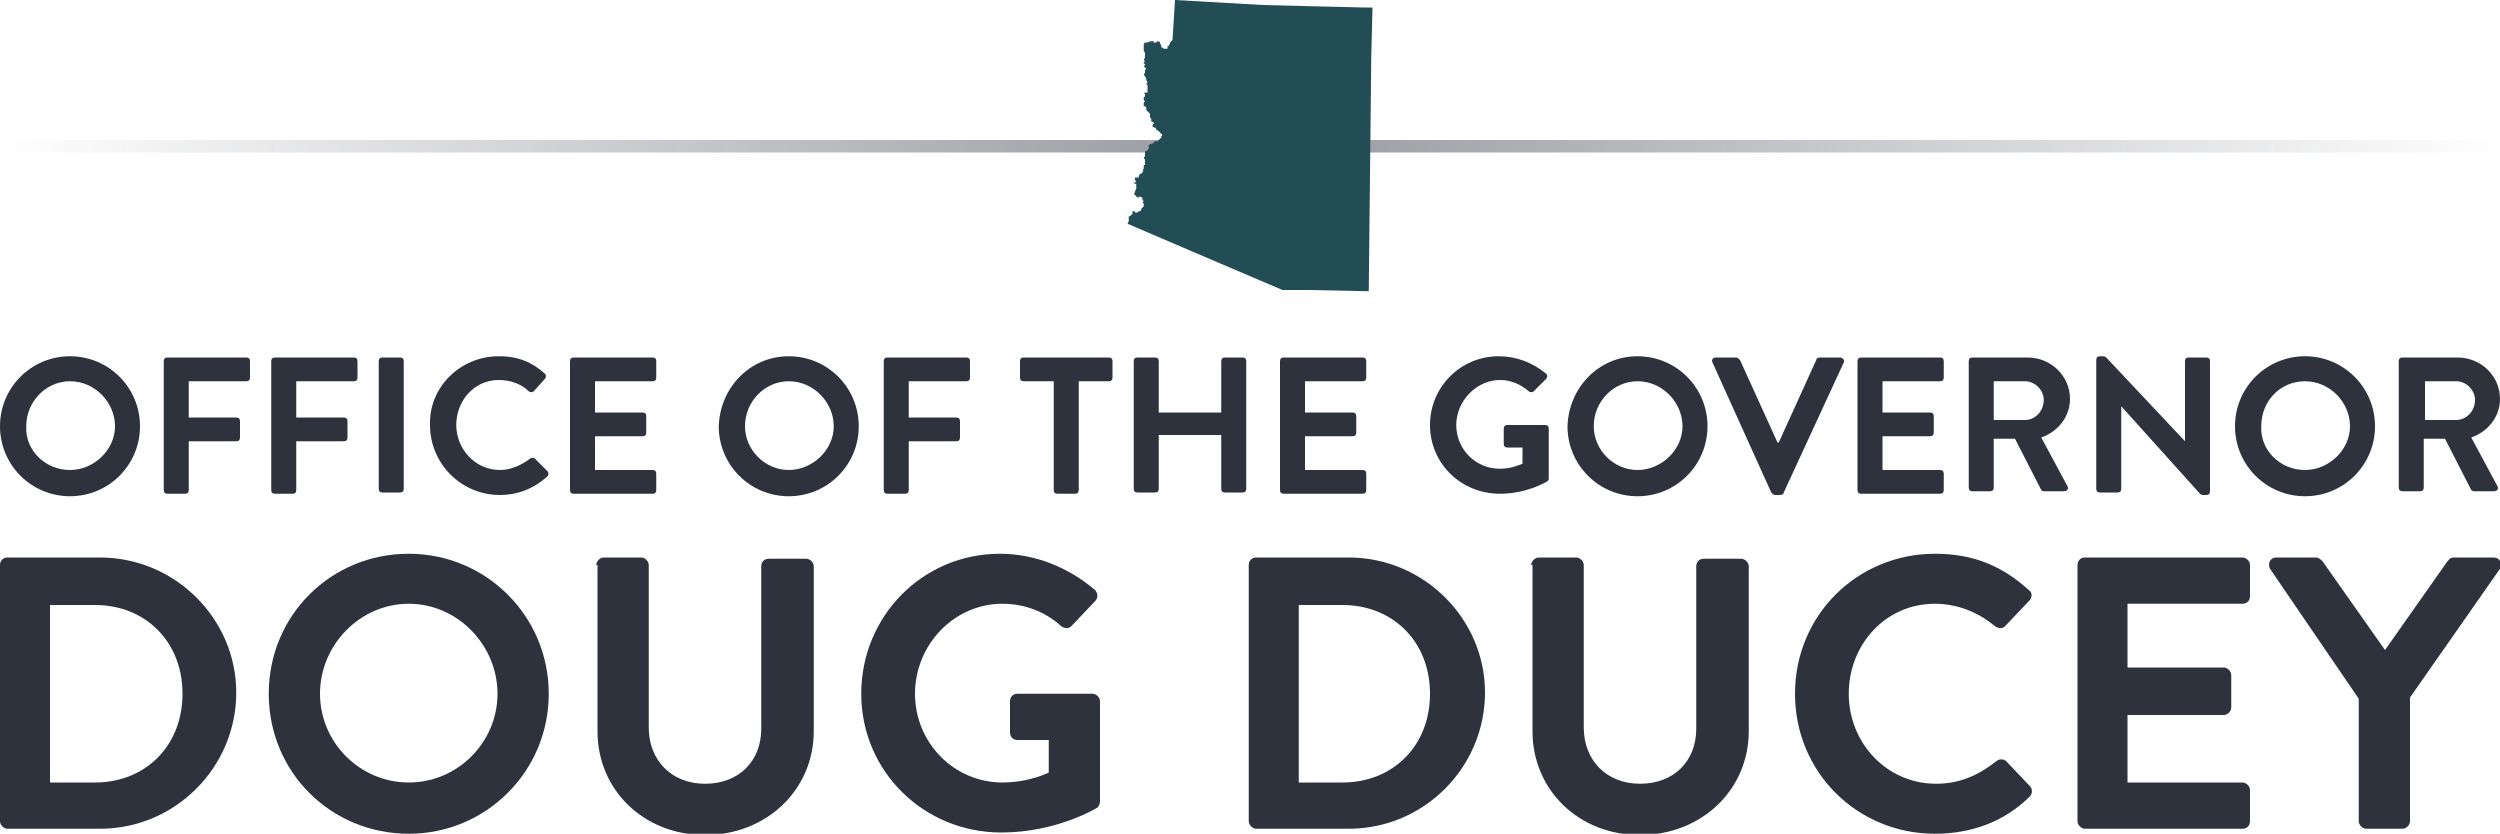 <?xml version="1.0" encoding="utf-8"?>
<!-- Generator: Adobe Illustrator 25.0.1, SVG Export Plug-In . SVG Version: 6.00 Build 0)  -->
<svg version="1.1" id="Layer_1" xmlns="http://www.w3.org/2000/svg" xmlns:xlink="http://www.w3.org/1999/xlink" x="0px" y="0px"
	 width="200px" height="66.7px" viewBox="0 0 200 66.7" style="enable-background:new 0 0 200 66.7;" xml:space="preserve">
<style type="text/css">
	.st0{fill:url(#SVGID_1_);}
	.st1{fill:#224D55;}
	.st2{fill:#2D323D;}
</style>
<linearGradient id="SVGID_1_" gradientUnits="userSpaceOnUse" x1="9.094947e-13" y1="11.667" x2="200" y2="11.667">
	<stop  offset="0" style="stop-color:#2D323D;stop-opacity:0"/>
	<stop  offset="0.5" style="stop-color:#2D323D;stop-opacity:0.5"/>
	<stop  offset="1" style="stop-color:#2D323D;stop-opacity:0"/>
</linearGradient>
<polygon class="st0" points="200,11.2 200,12.2 0,12.2 0,11.2 "/>
<polygon class="st1" points="109.7,4.6 109.6,14 109.5,23.3 104.7,23.2 103.1,23.2 102.6,23.2 95.1,20 90.2,17.9 90.3,17.7 
	90.3,17.7 90.3,17.6 90.3,17.5 90.3,17.4 90.3,17.3 90.4,17.3 90.5,17.2 90.6,17.1 90.6,17 90.6,16.9 90.7,16.9 90.8,16.9 90.8,17 
	90.9,17 91,17 91.1,16.9 91.2,16.9 91.3,16.8 91.3,16.7 91.4,16.6 91.5,16.5 91.5,16.4 91.5,16.3 91.4,16.2 91.5,16.1 91.4,16 
	91.4,15.9 91.4,15.8 91.3,15.8 91.2,15.7 91.1,15.8 91,15.8 91,15.7 90.9,15.8 90.9,15.7 90.8,15.6 90.7,15.5 90.8,15.4 90.8,15.3 
	90.9,15.1 90.9,15 90.9,14.9 90.9,14.8 90.9,14.7 90.8,14.7 90.7,14.7 90.8,14.6 90.9,14.5 90.8,14.4 90.8,14.3 90.8,14.2 91,14.2 
	91,14.2 91.1,14.2 91.1,14.1 91.2,13.9 91.3,13.9 91.4,13.8 91.4,13.7 91.5,13.7 91.4,13.6 91.5,13.5 91.5,13.4 91.5,13.2 
	91.6,13.2 91.6,13.1 91.6,13 91.6,12.9 91.6,12.8 91.5,12.6 91.6,12.5 91.6,12.5 91.6,12.3 91.6,12.3 91.6,12.2 91.6,12.1 
	91.6,12.1 91.7,12.1 91.8,12 91.9,11.9 91.9,11.8 91.9,11.7 91.9,11.6 92.1,11.5 92.2,11.5 92.3,11.4 92.4,11.3 92.4,11.3 
	92.6,11.3 92.7,11.2 92.8,11.1 92.9,11 92.9,10.9 93,10.8 92.9,10.7 92.9,10.7 92.8,10.6 92.7,10.5 92.7,10.5 92.6,10.4 92.5,10.4 
	92.5,10.3 92.4,10.2 92.3,10.2 92.2,10.1 92.2,10 92.3,9.9 92.3,9.8 92.1,9.7 92.1,9.6 92.1,9.5 92,9.4 92,9.2 92,9.1 91.9,9 
	91.8,8.9 91.7,8.8 91.7,8.6 91.6,8.5 91.5,8.5 91.5,8.4 91.5,8.2 91.6,8.1 91.5,8 91.5,8 91.5,7.9 91.5,7.8 91.6,7.7 91.6,7.7 
	91.6,7.6 91.6,7.6 91.6,7.5 91.5,7.5 91.6,7.4 91.7,7.4 91.8,7.4 91.8,7.3 91.8,7.2 91.8,7.1 91.8,7 91.8,6.8 91.7,6.7 91.8,6.6 
	91.7,6.4 91.7,6.3 91.6,6.1 91.5,6 91.6,5.8 91.6,5.8 91.6,5.6 91.7,5.5 91.6,5.4 91.5,5.3 91.6,5.2 91.6,5.1 91.5,5.1 91.5,5 
	91.6,4.9 91.5,4.8 91.6,4.6 91.6,4.5 91.6,4.4 91.6,4.3 91.6,4.2 91.5,4.1 91.5,4.1 91.5,4 91.5,3.9 91.5,3.8 91.5,3.7 91.5,3.6 
	91.5,3.5 91.6,3.4 91.7,3.4 91.8,3.4 91.9,3.3 91.9,3.4 92,3.3 92.1,3.3 92.2,3.3 92.3,3.3 92.3,3.4 92.4,3.4 92.4,3.4 92.5,3.4 
	92.6,3.3 92.7,3.3 92.8,3.4 92.8,3.5 92.9,3.6 92.9,3.7 92.9,3.8 93,3.8 93.1,3.9 93.2,3.9 93.3,3.9 93.4,3.9 93.4,3.7 93.5,3.7 
	93.5,3.6 93.6,3.5 93.6,3.4 93.7,3.3 93.7,3.3 93.8,3.2 94,0 97.5,0.2 101,0.4 105,0.5 109.1,0.6 109.8,0.6 "/>
<g>
	<path class="st2" d="M5.6,28.5c3.1,0,5.6,2.5,5.6,5.6c0,3.1-2.5,5.6-5.6,5.6c-3.1,0-5.6-2.5-5.6-5.6C0,31,2.5,28.5,5.6,28.5z
		 M5.6,37.6c1.9,0,3.6-1.6,3.6-3.5c0-1.9-1.6-3.6-3.6-3.6c-1.9,0-3.5,1.6-3.5,3.6C2,36,3.6,37.6,5.6,37.6z"/>
	<path class="st2" d="M13.1,28.9c0-0.2,0.1-0.3,0.3-0.3h6.3c0.2,0,0.3,0.1,0.3,0.3v1.3c0,0.2-0.1,0.3-0.3,0.3h-4.6v2.9h3.8
		c0.2,0,0.3,0.1,0.3,0.3V35c0,0.2-0.1,0.3-0.3,0.3h-3.8v3.9c0,0.2-0.1,0.3-0.3,0.3h-1.4c-0.2,0-0.3-0.1-0.3-0.3V28.9z"/>
	<path class="st2" d="M21.7,28.9c0-0.2,0.1-0.3,0.3-0.3h6.3c0.2,0,0.3,0.1,0.3,0.3v1.3c0,0.2-0.1,0.3-0.3,0.3h-4.6v2.9h3.8
		c0.2,0,0.3,0.1,0.3,0.3V35c0,0.2-0.1,0.3-0.3,0.3h-3.8v3.9c0,0.2-0.1,0.3-0.3,0.3H22c-0.2,0-0.3-0.1-0.3-0.3V28.9z"/>
	<path class="st2" d="M30.3,28.9c0-0.2,0.1-0.3,0.3-0.3h1.4c0.2,0,0.3,0.1,0.3,0.3v10.2c0,0.2-0.1,0.3-0.3,0.3h-1.4
		c-0.2,0-0.3-0.1-0.3-0.3V28.9z"/>
	<path class="st2" d="M39.9,28.5c1.6,0,2.7,0.5,3.7,1.4c0.1,0.1,0.1,0.3,0,0.4l-0.9,1c-0.1,0.1-0.3,0.1-0.4,0
		c-0.6-0.6-1.5-0.9-2.4-0.9c-2,0-3.4,1.7-3.4,3.6c0,1.9,1.5,3.6,3.5,3.6c0.9,0,1.7-0.4,2.4-0.9c0.1-0.1,0.3-0.1,0.4,0l1,1
		c0.1,0.1,0.1,0.3,0,0.4c-1.1,1-2.4,1.5-3.8,1.5c-3.1,0-5.6-2.5-5.6-5.6C34.3,31,36.8,28.5,39.9,28.5z"/>
	<path class="st2" d="M45.6,28.9c0-0.2,0.1-0.3,0.3-0.3h6.3c0.2,0,0.3,0.1,0.3,0.3v1.3c0,0.2-0.1,0.3-0.3,0.3h-4.6V33h3.8
		c0.2,0,0.3,0.1,0.3,0.3v1.3c0,0.2-0.1,0.3-0.3,0.3h-3.8v2.7h4.6c0.2,0,0.3,0.1,0.3,0.3v1.3c0,0.2-0.1,0.3-0.3,0.3h-6.3
		c-0.2,0-0.3-0.1-0.3-0.3V28.9z"/>
	<path class="st2" d="M63.1,28.5c3.1,0,5.6,2.5,5.6,5.6c0,3.1-2.5,5.6-5.6,5.6c-3.1,0-5.6-2.5-5.6-5.6C57.6,31,60,28.5,63.1,28.5z
		 M63.1,37.6c1.9,0,3.6-1.6,3.6-3.5c0-1.9-1.6-3.6-3.6-3.6c-1.9,0-3.5,1.6-3.5,3.6C59.6,36,61.2,37.6,63.1,37.6z"/>
	<path class="st2" d="M70.7,28.9c0-0.2,0.1-0.3,0.3-0.3h6.3c0.2,0,0.3,0.1,0.3,0.3v1.3c0,0.2-0.1,0.3-0.3,0.3h-4.6v2.9h3.8
		c0.2,0,0.3,0.1,0.3,0.3V35c0,0.2-0.1,0.3-0.3,0.3h-3.8v3.9c0,0.2-0.1,0.3-0.3,0.3H71c-0.2,0-0.3-0.1-0.3-0.3V28.9z"/>
	<path class="st2" d="M84.3,30.5h-2.4c-0.2,0-0.3-0.1-0.3-0.3v-1.3c0-0.2,0.1-0.3,0.3-0.3h6.8c0.2,0,0.3,0.1,0.3,0.3v1.3
		c0,0.2-0.1,0.3-0.3,0.3h-2.4v8.7c0,0.2-0.1,0.3-0.3,0.3h-1.4c-0.2,0-0.3-0.1-0.3-0.3V30.5z"/>
	<path class="st2" d="M90.7,28.9c0-0.2,0.1-0.3,0.3-0.3h1.4c0.2,0,0.3,0.1,0.3,0.3V33h5v-4.1c0-0.2,0.1-0.3,0.3-0.3h1.4
		c0.2,0,0.3,0.1,0.3,0.3v10.2c0,0.2-0.1,0.3-0.3,0.3h-1.4c-0.2,0-0.3-0.1-0.3-0.3v-4.3h-5v4.3c0,0.2-0.1,0.3-0.3,0.3H91
		c-0.2,0-0.3-0.1-0.3-0.3V28.9z"/>
	<path class="st2" d="M102.4,28.9c0-0.2,0.1-0.3,0.3-0.3h6.3c0.2,0,0.3,0.1,0.3,0.3v1.3c0,0.2-0.1,0.3-0.3,0.3h-4.6V33h3.8
		c0.2,0,0.3,0.1,0.3,0.3v1.3c0,0.2-0.1,0.3-0.3,0.3h-3.8v2.7h4.6c0.2,0,0.3,0.1,0.3,0.3v1.3c0,0.2-0.1,0.3-0.3,0.3h-6.3
		c-0.2,0-0.3-0.1-0.3-0.3V28.9z"/>
	<path class="st2" d="M119.9,28.5c1.4,0,2.7,0.5,3.8,1.4c0.1,0.1,0.1,0.3,0,0.4l-1,1c-0.1,0.1-0.3,0.1-0.4,0
		c-0.7-0.6-1.5-0.9-2.3-0.9c-1.9,0-3.5,1.7-3.5,3.6c0,1.9,1.5,3.5,3.5,3.5c0.9,0,1.5-0.3,1.8-0.4v-1.3h-1.2c-0.2,0-0.3-0.1-0.3-0.3
		v-1.2c0-0.2,0.1-0.3,0.3-0.3h3c0.2,0,0.3,0.1,0.3,0.3v4c0,0.1-0.1,0.2-0.1,0.2c0,0-1.6,1-3.8,1c-3.1,0-5.6-2.4-5.6-5.5
		C114.4,31,116.8,28.5,119.9,28.5z"/>
	<path class="st2" d="M131,28.5c3.1,0,5.6,2.5,5.6,5.6c0,3.1-2.5,5.6-5.6,5.6c-3.1,0-5.6-2.5-5.6-5.6C125.5,31,127.9,28.5,131,28.5z
		 M131,37.6c1.9,0,3.6-1.6,3.6-3.5c0-1.9-1.6-3.6-3.6-3.6c-1.9,0-3.5,1.6-3.5,3.6C127.5,36,129.1,37.6,131,37.6z"/>
	<path class="st2" d="M137,29c-0.1-0.2,0-0.4,0.3-0.4h1.6c0.1,0,0.2,0.1,0.3,0.2l3,6.6h0.1l3-6.6c0-0.1,0.1-0.2,0.3-0.2h1.6
		c0.2,0,0.4,0.2,0.3,0.4l-4.8,10.4c0,0.1-0.1,0.2-0.3,0.2H142c-0.1,0-0.2-0.1-0.3-0.2L137,29z"/>
	<path class="st2" d="M148.6,28.9c0-0.2,0.1-0.3,0.3-0.3h6.3c0.2,0,0.3,0.1,0.3,0.3v1.3c0,0.2-0.1,0.3-0.3,0.3h-4.6V33h3.8
		c0.2,0,0.3,0.1,0.3,0.3v1.3c0,0.2-0.1,0.3-0.3,0.3h-3.8v2.7h4.6c0.2,0,0.3,0.1,0.3,0.3v1.3c0,0.2-0.1,0.3-0.3,0.3h-6.3
		c-0.2,0-0.3-0.1-0.3-0.3V28.9z"/>
	<path class="st2" d="M157.5,28.9c0-0.2,0.1-0.3,0.3-0.3h4.4c1.9,0,3.4,1.5,3.4,3.3c0,1.4-0.9,2.6-2.3,3.1l2.1,3.9
		c0.1,0.2,0,0.4-0.3,0.4h-1.6c-0.1,0-0.2-0.1-0.2-0.1l-2.1-4.1h-1.7v3.9c0,0.2-0.1,0.3-0.3,0.3h-1.4c-0.2,0-0.3-0.1-0.3-0.3V28.9z
		 M162,33.6c0.8,0,1.5-0.7,1.5-1.6c0-0.8-0.7-1.5-1.5-1.5h-2.5v3.1H162z"/>
	<path class="st2" d="M167.7,28.8c0-0.2,0.1-0.3,0.3-0.3h0.2c0.1,0,0.2,0,0.3,0.1l6.3,6.7h0v-6.4c0-0.2,0.1-0.3,0.3-0.3h1.4
		c0.2,0,0.3,0.1,0.3,0.3v10.4c0,0.2-0.1,0.3-0.3,0.3h-0.2c-0.1,0-0.2,0-0.3-0.1l-6.3-7h0v6.6c0,0.2-0.1,0.3-0.3,0.3H168
		c-0.2,0-0.3-0.1-0.3-0.3V28.8z"/>
	<path class="st2" d="M184.4,28.5c3.1,0,5.6,2.5,5.6,5.6c0,3.1-2.5,5.6-5.6,5.6c-3.1,0-5.6-2.5-5.6-5.6
		C178.8,31,181.3,28.5,184.4,28.5z M184.4,37.6c1.9,0,3.6-1.6,3.6-3.5c0-1.9-1.6-3.6-3.6-3.6s-3.5,1.6-3.5,3.6
		C180.8,36,182.4,37.6,184.4,37.6z"/>
	<path class="st2" d="M191.9,28.9c0-0.2,0.1-0.3,0.3-0.3h4.4c1.9,0,3.4,1.5,3.4,3.3c0,1.4-0.9,2.6-2.3,3.1l2.1,3.9
		c0.1,0.2,0,0.4-0.3,0.4h-1.6c-0.1,0-0.2-0.1-0.2-0.1l-2.1-4.1h-1.7v3.9c0,0.2-0.1,0.3-0.3,0.3h-1.4c-0.2,0-0.3-0.1-0.3-0.3V28.9z
		 M196.5,33.6c0.8,0,1.5-0.7,1.5-1.6c0-0.8-0.7-1.5-1.5-1.5h-2.5v3.1H196.5z"/>
</g>
<g>
	<path class="st2" d="M0,45.2c0-0.3,0.2-0.6,0.6-0.6h7.4c6,0,10.9,4.9,10.9,10.8c0,6-4.9,10.9-10.9,10.9H0.6c-0.3,0-0.6-0.3-0.6-0.6
		V45.2z M7.6,62.6c4,0,7-2.9,7-7.1c0-4.2-3-7.1-7-7.1H4v14.2H7.6z"/>
	<path class="st2" d="M32.7,44.3c6.2,0,11.2,5,11.2,11.2s-5,11.2-11.2,11.2c-6.2,0-11.2-4.9-11.2-11.2S26.5,44.3,32.7,44.3z
		 M32.7,62.6c3.9,0,7.1-3.2,7.1-7.1s-3.2-7.2-7.1-7.2s-7.1,3.3-7.1,7.2S28.8,62.6,32.7,62.6z"/>
	<path class="st2" d="M47.7,45.2c0-0.3,0.3-0.6,0.6-0.6h3c0.3,0,0.6,0.3,0.6,0.6v13c0,2.6,1.8,4.5,4.5,4.5s4.5-1.8,4.5-4.4v-13
		c0-0.3,0.2-0.6,0.6-0.6h3c0.3,0,0.6,0.3,0.6,0.6v13.2c0,4.7-3.8,8.3-8.7,8.3c-4.9,0-8.6-3.6-8.6-8.3V45.2z"/>
	<path class="st2" d="M80,44.3c2.8,0,5.5,1.1,7.6,2.9c0.2,0.2,0.3,0.6,0,0.9l-1.9,2c-0.2,0.2-0.5,0.2-0.8,0c-1.3-1.2-3-1.8-4.7-1.8
		c-3.9,0-7,3.3-7,7.2c0,3.9,3.1,7.1,7,7.1c1.7,0,3.1-0.5,3.7-0.8v-2.6h-2.5c-0.3,0-0.6-0.2-0.6-0.6v-2.5c0-0.3,0.2-0.6,0.6-0.6h6
		c0.3,0,0.6,0.3,0.6,0.6v8c0,0.2-0.1,0.4-0.2,0.5c0,0-3.2,2-7.7,2c-6.2,0-11.2-4.9-11.2-11.1S73.8,44.3,80,44.3z"/>
	<path class="st2" d="M99.9,45.2c0-0.3,0.2-0.6,0.6-0.6h7.4c6,0,10.9,4.9,10.9,10.8c0,6-4.9,10.9-10.9,10.9h-7.4
		c-0.3,0-0.6-0.3-0.6-0.6V45.2z M107.4,62.6c4,0,7-2.9,7-7.1c0-4.2-3-7.1-7-7.1h-3.5v14.2H107.4z"/>
	<path class="st2" d="M122.5,45.2c0-0.3,0.3-0.6,0.6-0.6h3c0.3,0,0.6,0.3,0.6,0.6v13c0,2.6,1.8,4.5,4.5,4.5c2.7,0,4.5-1.8,4.5-4.4
		v-13c0-0.3,0.2-0.6,0.6-0.6h3c0.3,0,0.6,0.3,0.6,0.6v13.2c0,4.7-3.8,8.3-8.7,8.3c-4.9,0-8.6-3.6-8.6-8.3V45.2z"/>
	<path class="st2" d="M154.8,44.3c3.1,0,5.4,1,7.5,2.9c0.3,0.2,0.3,0.6,0,0.9l-1.9,2c-0.2,0.2-0.5,0.2-0.8,0c-1.3-1.1-3-1.8-4.8-1.8
		c-4,0-6.9,3.3-6.9,7.2c0,3.9,3,7.2,7,7.2c1.9,0,3.4-0.7,4.8-1.8c0.2-0.2,0.6-0.2,0.8,0l1.9,2c0.2,0.2,0.2,0.6,0,0.8
		c-2.1,2.1-4.8,3-7.6,3c-6.2,0-11.2-4.9-11.2-11.2S148.6,44.3,154.8,44.3z"/>
	<path class="st2" d="M166.2,45.2c0-0.3,0.2-0.6,0.6-0.6h12.6c0.3,0,0.6,0.3,0.6,0.6v2.5c0,0.3-0.2,0.6-0.6,0.6h-9.2v5.1h7.7
		c0.3,0,0.6,0.3,0.6,0.6v2.6c0,0.3-0.3,0.6-0.6,0.6h-7.7v5.4h9.2c0.3,0,0.6,0.3,0.6,0.6v2.5c0,0.3-0.2,0.6-0.6,0.6h-12.6
		c-0.3,0-0.6-0.3-0.6-0.6V45.2z"/>
	<path class="st2" d="M188.7,55.9l-7.1-10.4c-0.2-0.4,0-0.9,0.5-0.9h3.2c0.2,0,0.4,0.2,0.5,0.3l5,7.1l5-7.1c0.1-0.1,0.2-0.3,0.5-0.3
		h3.2c0.5,0,0.7,0.5,0.5,0.9l-7.2,10.3v9.9c0,0.3-0.3,0.6-0.6,0.6h-2.9c-0.3,0-0.6-0.3-0.6-0.6V55.9z"/>
</g>
</svg>
